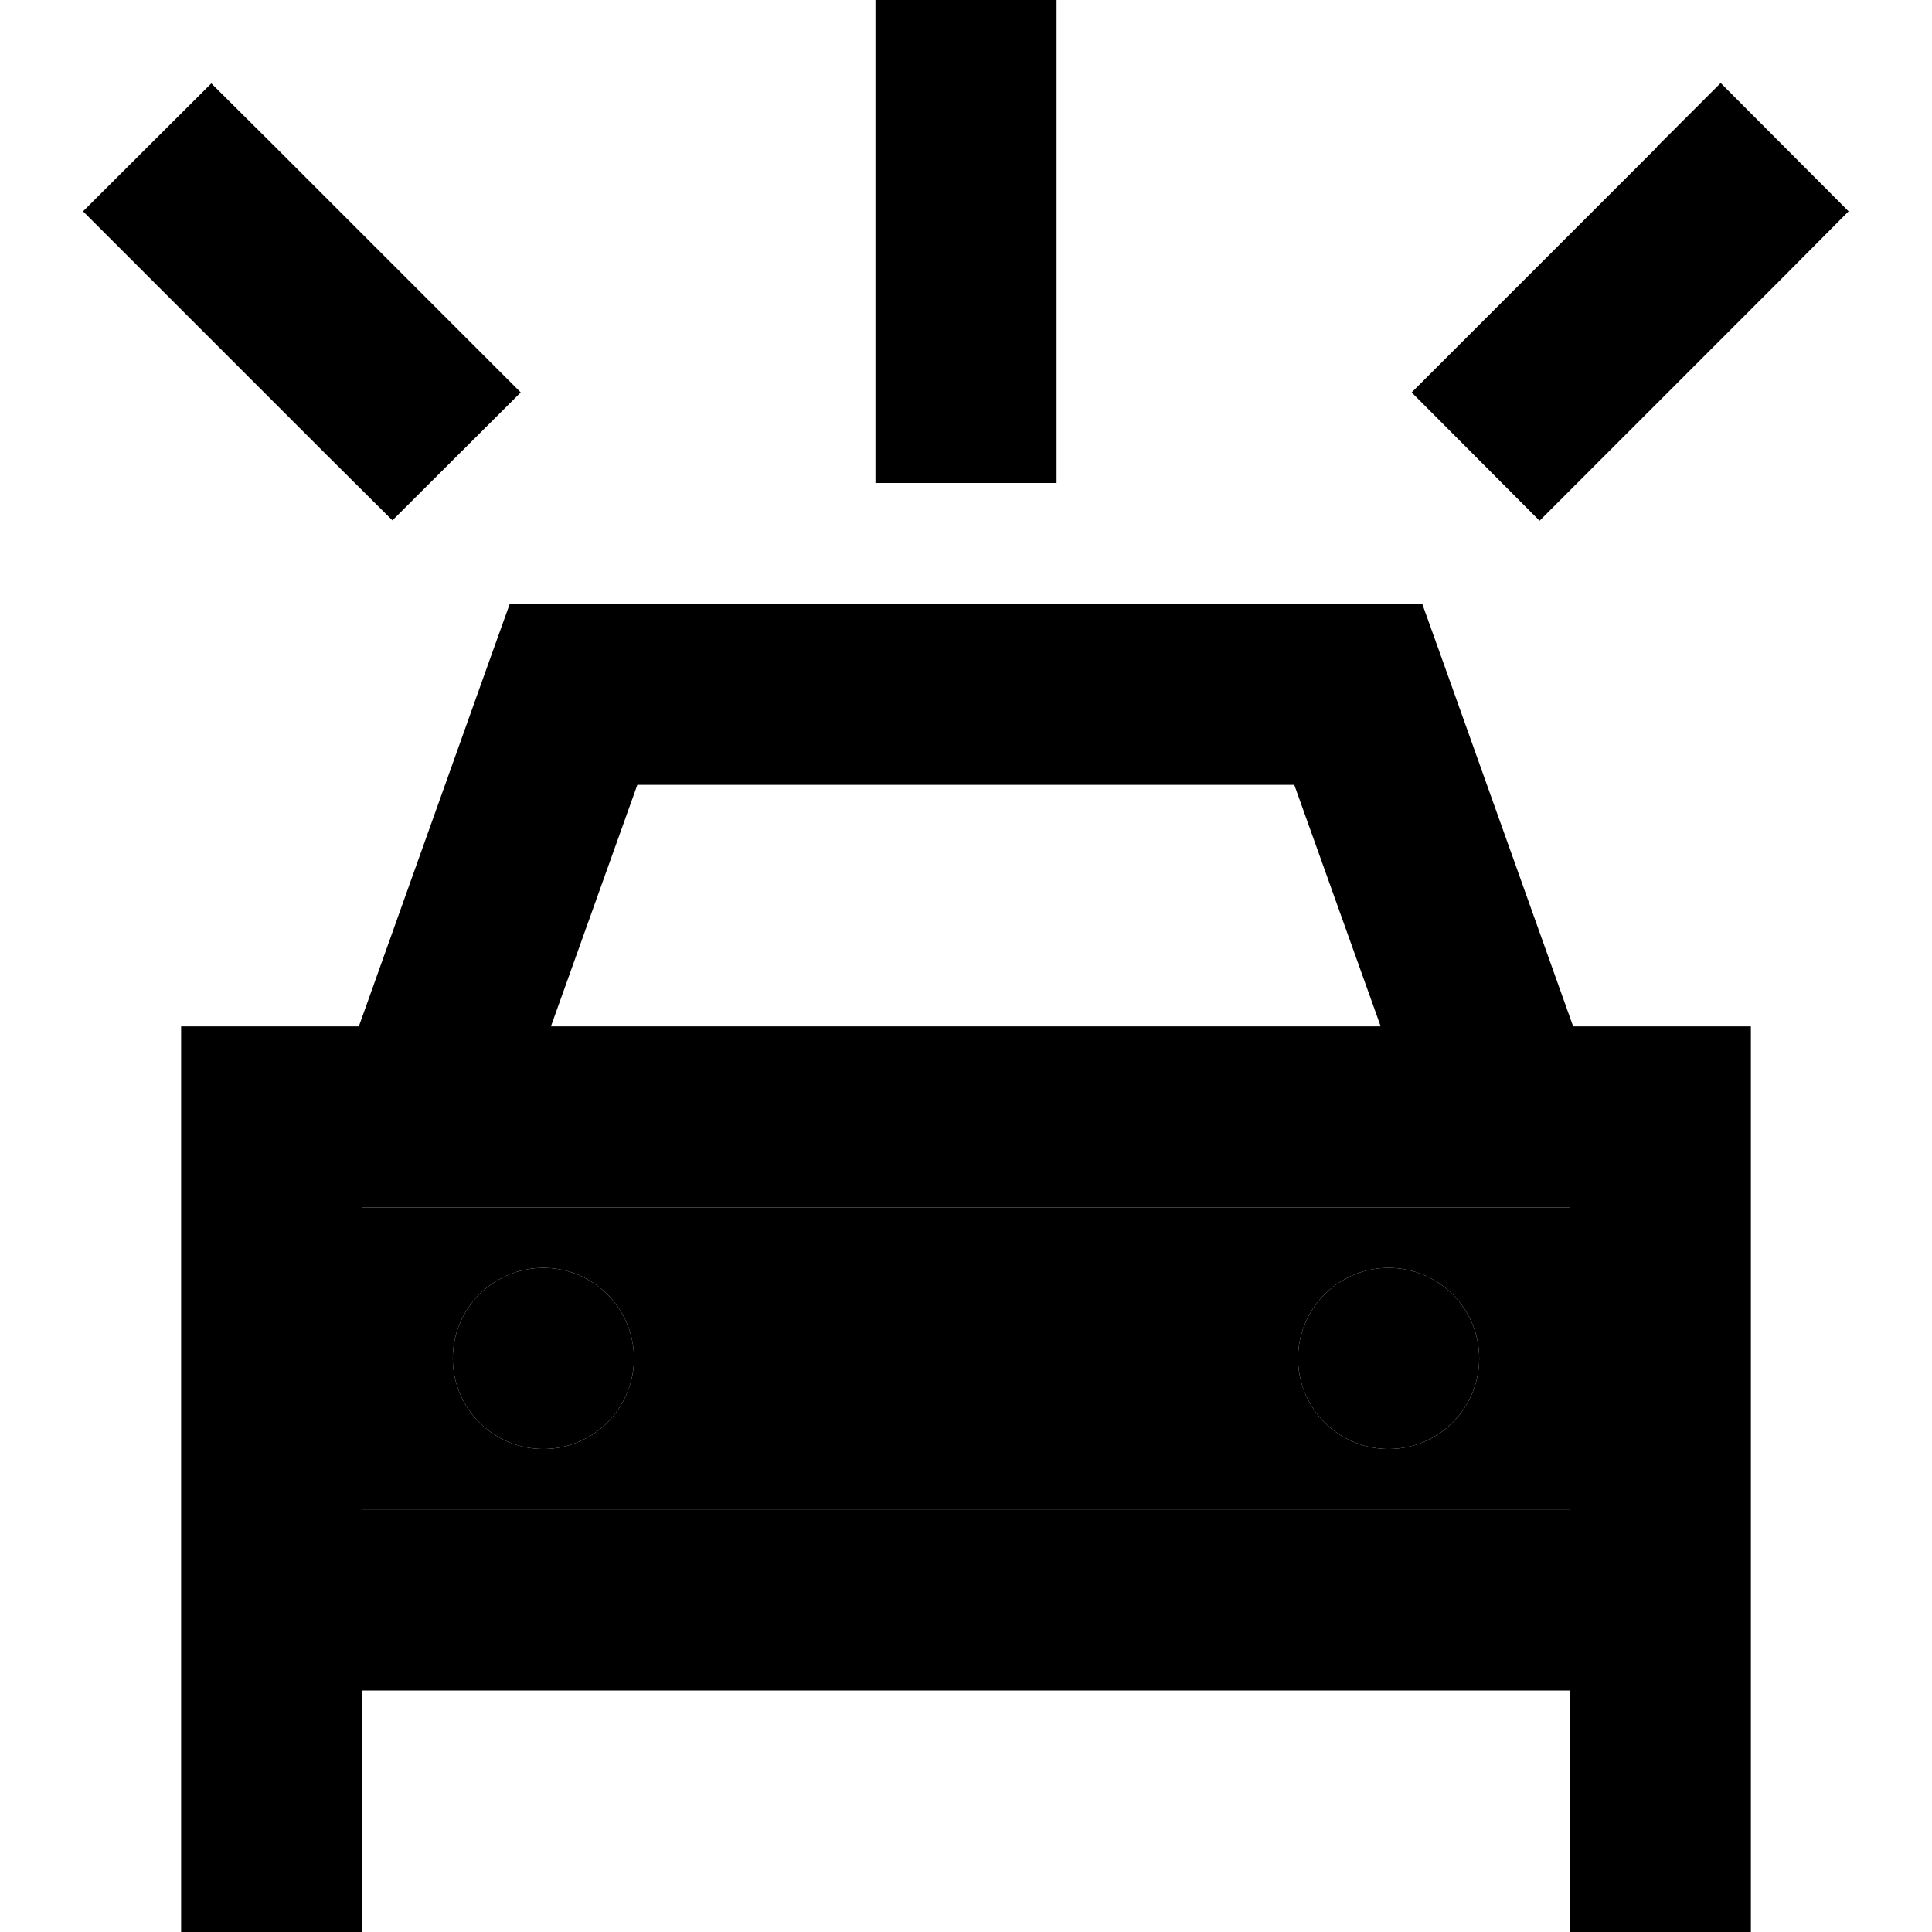 <svg xmlns="http://www.w3.org/2000/svg" viewBox="0 0 512 512"><path class="pr-icon-duotone-secondary" d="M96 320l0 80 320 0 0-80L96 320zm72 40a24 24 0 1 1 -48 0 24 24 0 1 1 48 0zm224 0a24 24 0 1 1 -48 0 24 24 0 1 1 48 0z"/><path class="pr-icon-duotone-primary" d="M280 24l0 80 0 24-48 0 0-24 0-80 0-24 48 0 0 24zM135.1 160l16.9 0 208 0 16.9 0 5.7 15.9L416.9 272l47.1 0 0 48 0 80 0 16 0 32 0 64-48 0 0-64L96 448l0 64-48 0 0-64 0-32 0-16 0-80 0-48 47.1 0 34.3-96.1 5.7-15.9zm208 48l-174.2 0-22.9 64 219.9 0-22.9-64zM416 320L96 320l0 80 320 0 0-80zM144 336a24 24 0 1 1 0 48 24 24 0 1 1 0-48zm200 24a24 24 0 1 1 48 0 24 24 0 1 1 -48 0zM56 22.1L73 39l48 48 17 17L104 137.9 87 121 39 73l-17-17L56 22.1zM439 39l17-17L489.9 56 473 73l-48 48-17 17L374.1 104l17-17 48-48z"/></svg>